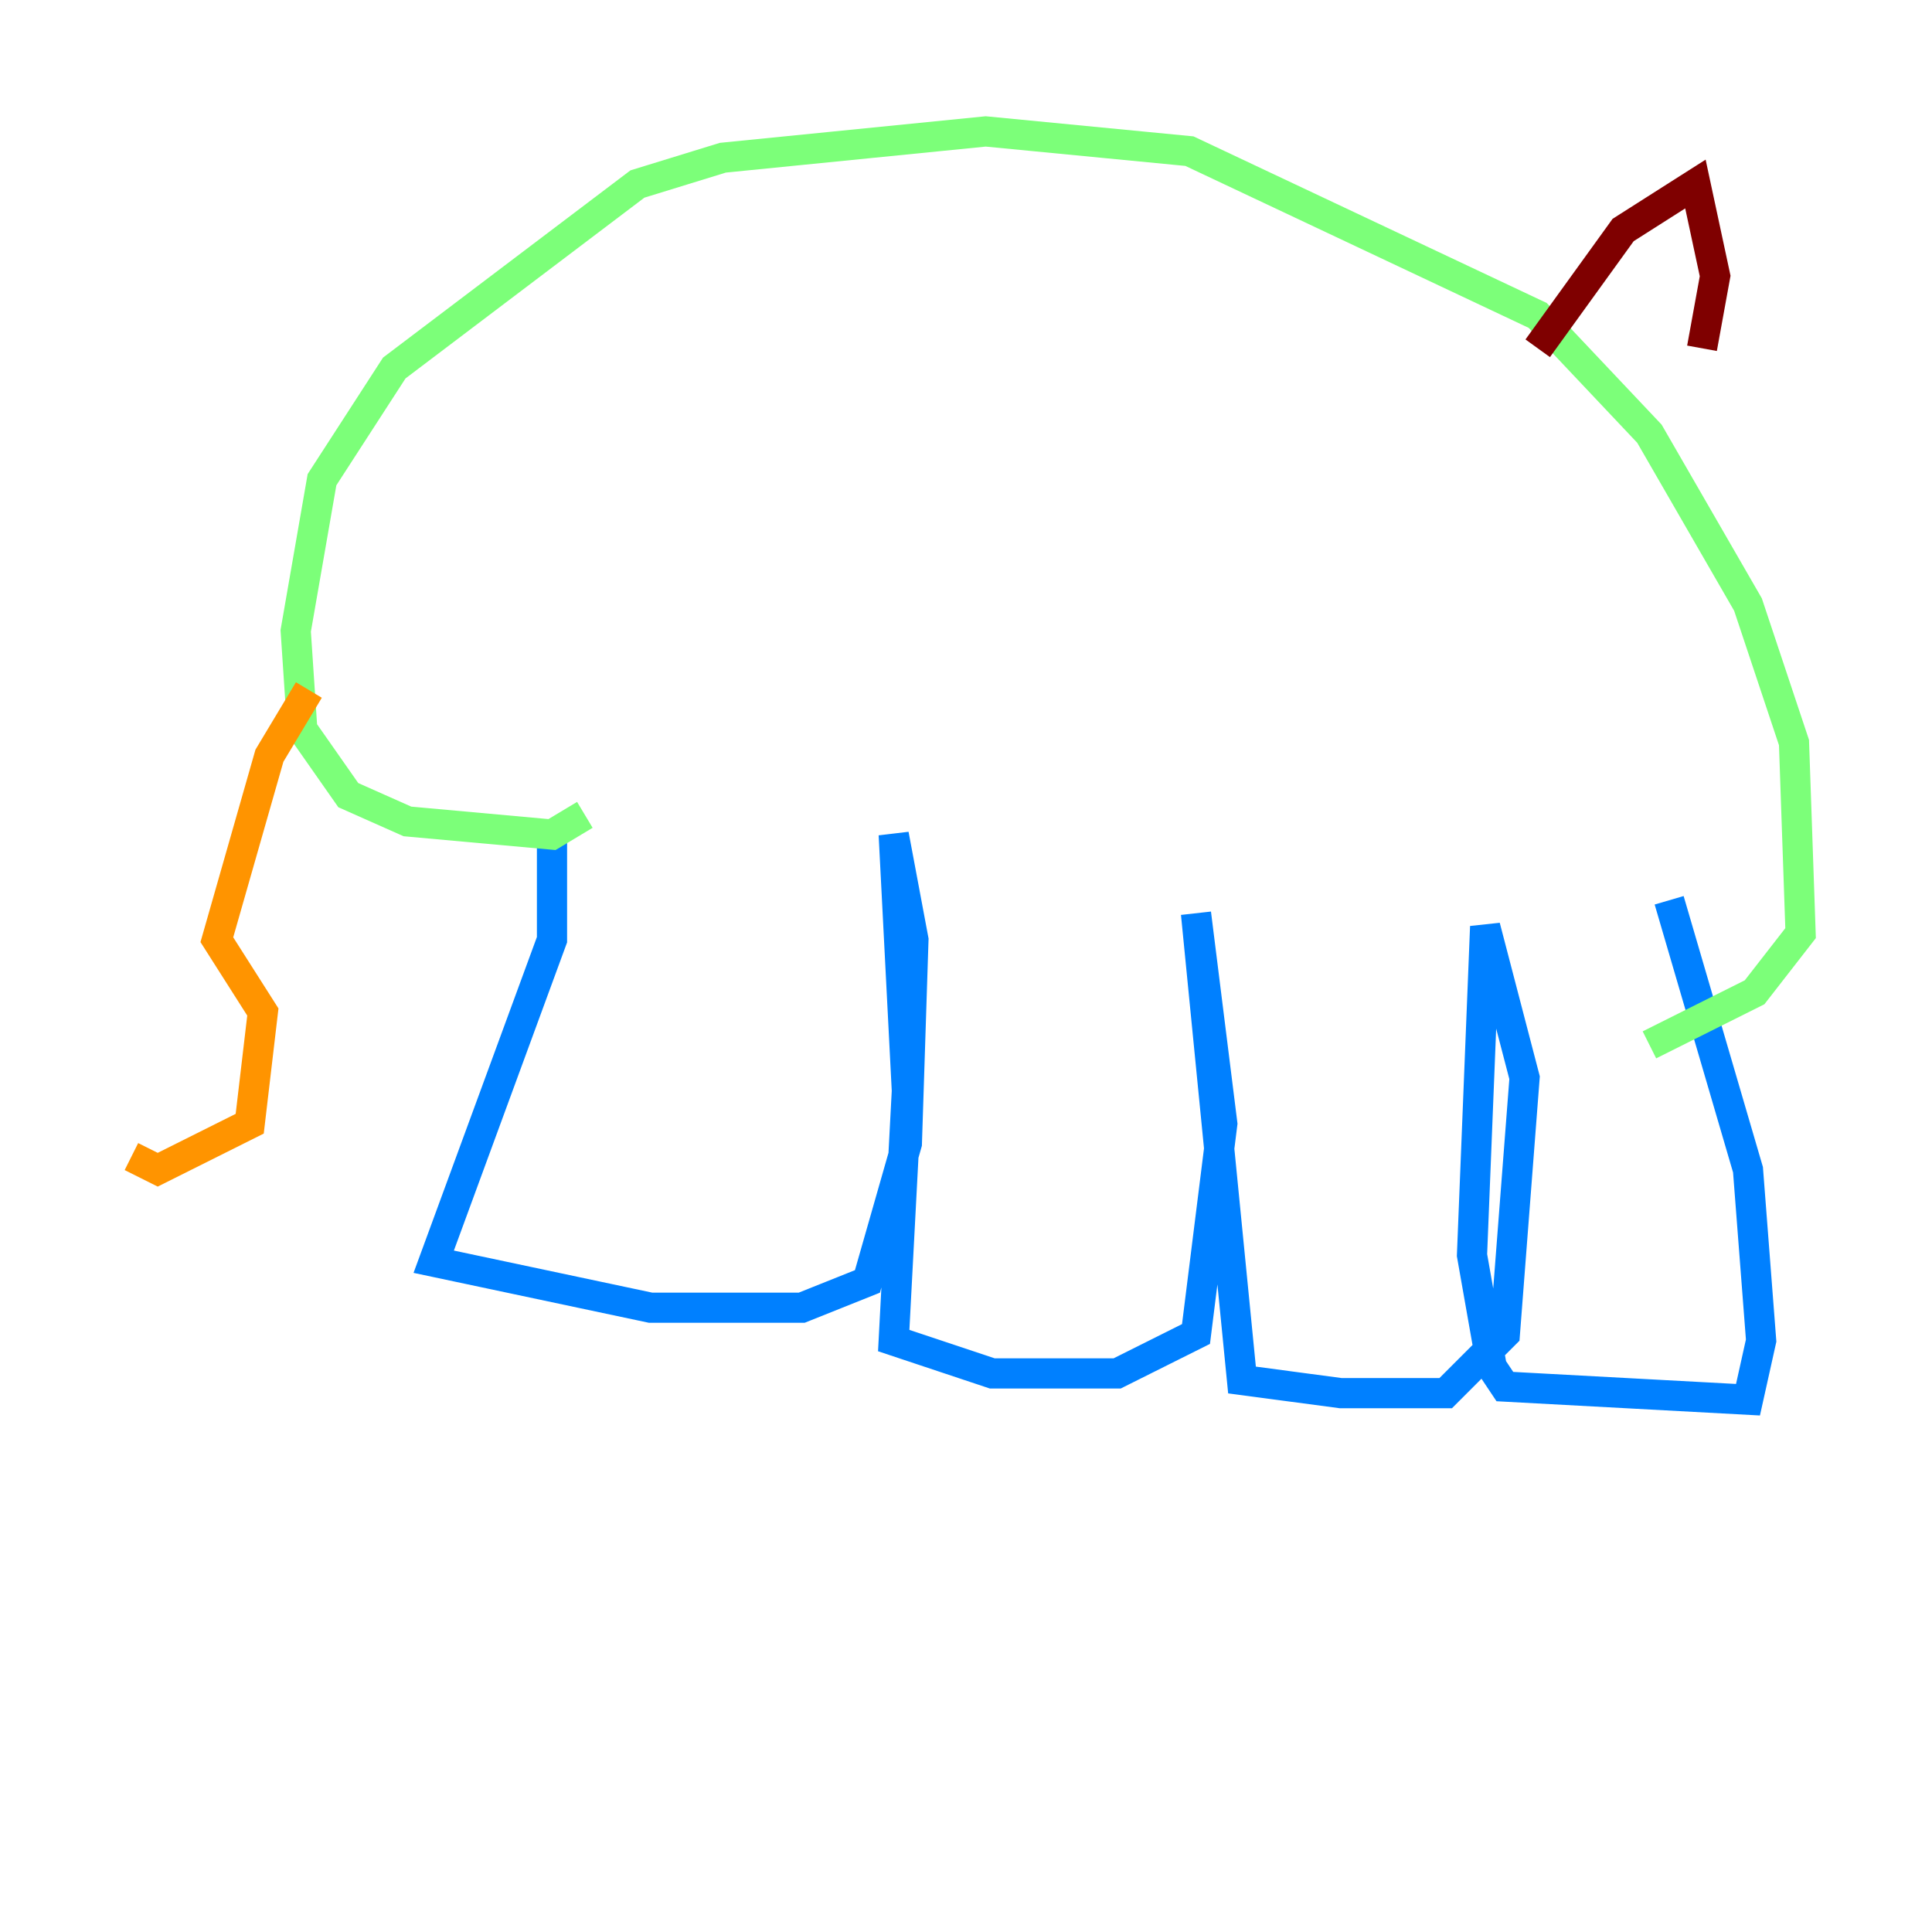 <?xml version="1.0" encoding="utf-8" ?>
<svg baseProfile="tiny" height="128" version="1.2" viewBox="0,0,128,128" width="128" xmlns="http://www.w3.org/2000/svg" xmlns:ev="http://www.w3.org/2001/xml-events" xmlns:xlink="http://www.w3.org/1999/xlink"><defs /><polyline fill="none" points="67.918,78.367 67.918,78.367" stroke="#00007f" stroke-width="2" /><polyline fill="none" points="36.571,54.857 36.571,62.258 28.735,83.592 43.102,86.639 53.116,86.639 57.469,84.898 60.082,75.755 60.517,62.258 59.211,55.292 60.082,72.272 59.211,88.816 65.742,90.993 74.014,90.993 79.238,88.381 80.98,74.449 79.238,60.517 82.286,91.429 88.816,92.299 95.782,92.299 99.701,88.381 101.007,71.401 98.395,61.388 97.524,83.156 98.83,90.558 99.701,91.864 115.809,92.735 116.68,88.816 115.809,77.497 110.585,59.646" stroke="#0080ff" stroke-width="2" /><polyline fill="none" points="38.748,53.986 36.571,55.292 26.993,54.422 23.075,52.68 20.027,48.327 19.592,41.796 21.333,31.782 26.122,24.381 42.231,12.191 47.891,10.449 65.306,8.707 78.803,10.014 101.878,20.898 109.279,28.735 115.809,40.054 118.857,49.197 119.293,61.823 116.245,65.742 109.279,69.225" stroke="#7cff79" stroke-width="2" /><polyline fill="none" points="20.463,45.714 17.85,50.068 14.367,62.258 17.415,67.048 16.544,74.449 10.449,77.497 8.707,76.626" stroke="#ff9400" stroke-width="2" /><polyline fill="none" points="101.878,23.075 107.537,15.238 112.326,12.191 113.633,18.286 112.762,23.075" stroke="#7f0000" stroke-width="2" /></svg>